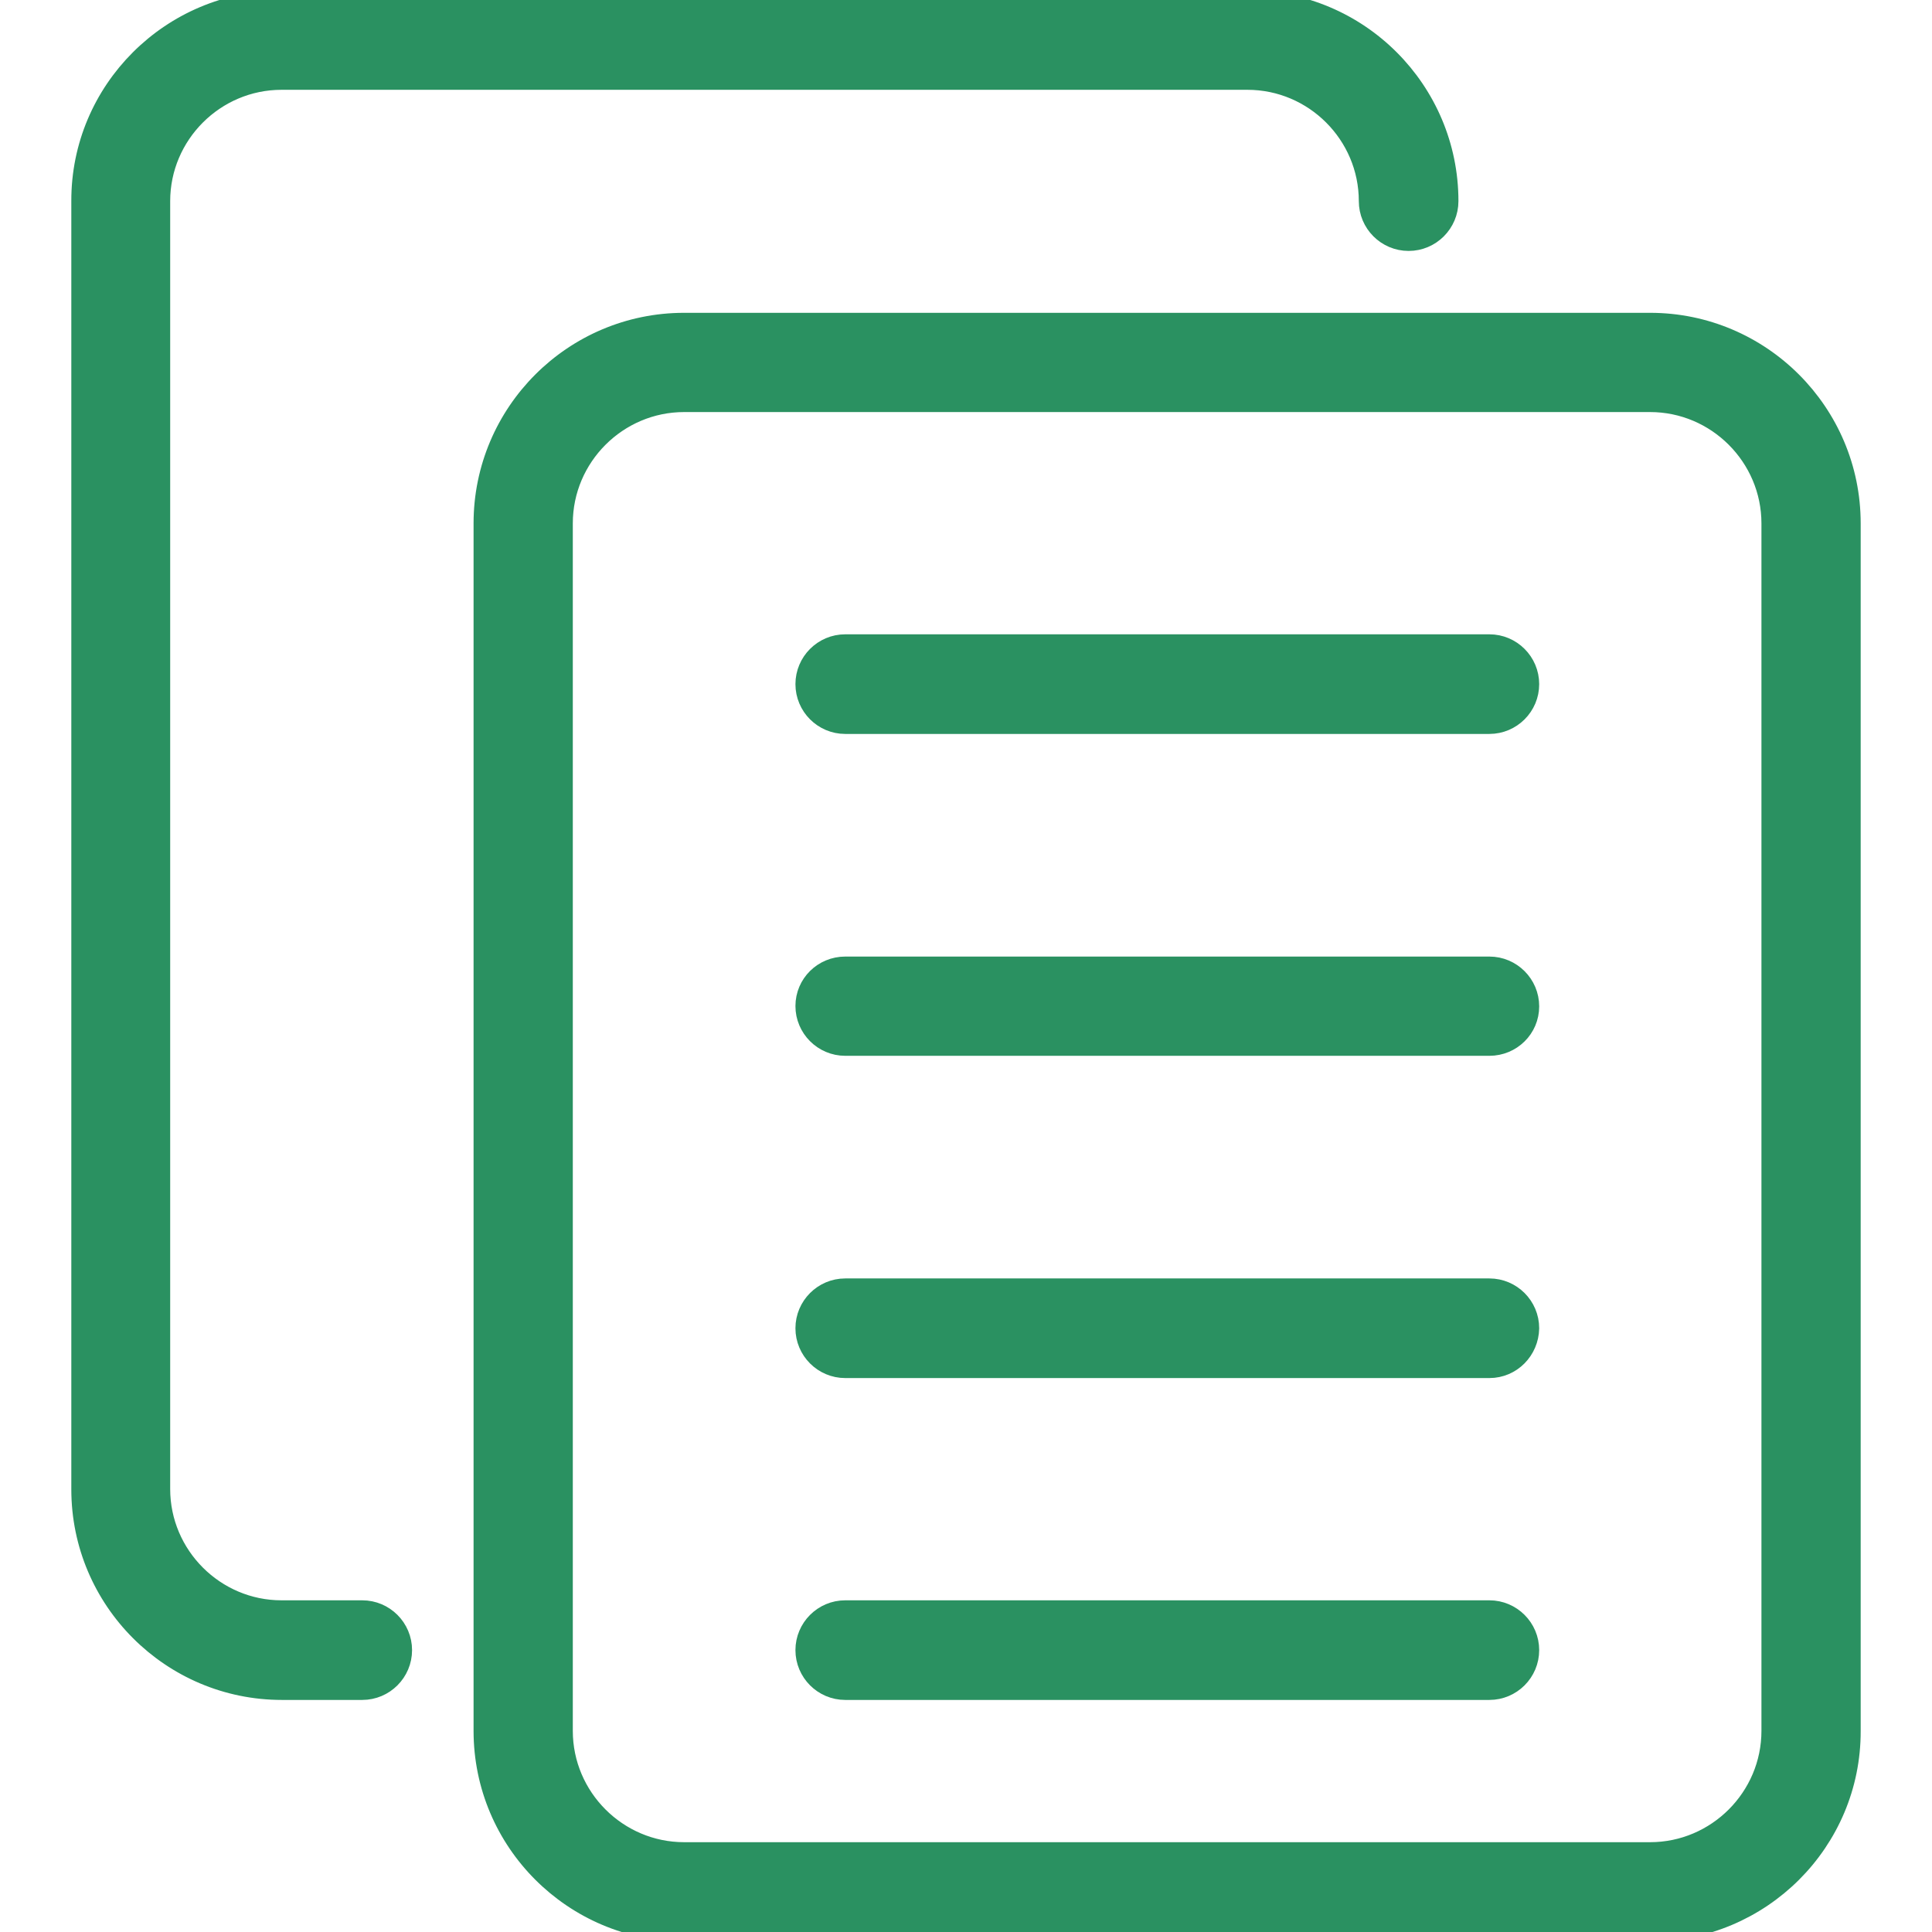 <?xml version="1.0" encoding="utf-8"?>
<!-- Generator: Adobe Illustrator 25.0.0, SVG Export Plug-In . SVG Version: 6.00 Build 0)  -->
<svg version="1.1" id="_x31_" xmlns="http://www.w3.org/2000/svg" xmlns:xlink="http://www.w3.org/1999/xlink" x="0px" y="0px"
	 viewBox="0 0 512 512" style="enable-background:new 0 0 512 512;" xml:space="preserve">
<style type="text/css">
	.st0{fill:#2A9161;stroke:#2A9161;stroke-width:5;stroke-miterlimit:10;}
</style>
<path class="st0" d="M437.3,512h-256c-29.4,0-53.3-23.9-53.3-53.3v-320c0-29.4,23.9-53.3,53.3-53.3h256c29.4,0,53.3,23.9,53.3,53.3
	v320C490.7,488.1,466.7,512,437.3,512z M181.3,106.7c-17.6,0-32,14.4-32,32v320c0,17.6,14.4,32,32,32h256c17.6,0,32-14.4,32-32v-320
	c0-17.6-14.4-32-32-32L181.3,106.7L181.3,106.7z"/>
<path class="st0" d="M96,448H74.7c-29.4,0-53.3-23.9-53.3-53.3V53.3C21.3,23.9,45.3,0,74.7,0h256C360.1,0,384,23.9,384,53.3
	c0,5.9-4.8,10.7-10.7,10.7s-10.7-4.8-10.7-10.7c0-17.6-14.4-32-32-32h-256c-17.6,0-32,14.4-32,32v341.3c0,17.6,14.4,32,32,32H96
	c5.9,0,10.7,4.8,10.7,10.7S101.9,448,96,448z"/>
<path class="st0" d="M394.7,362.7H224c-5.9,0-10.7-4.8-10.7-10.7c0-5.9,4.8-10.7,10.7-10.7h170.7c5.9,0,10.7,4.8,10.7,10.7
	C405.3,357.9,400.6,362.7,394.7,362.7z"/>
<path class="st0" d="M394.7,448H224c-5.9,0-10.7-4.8-10.7-10.7s4.8-10.7,10.7-10.7h170.7c5.9,0,10.7,4.8,10.7,10.7
	S400.6,448,394.7,448z"/>
<path class="st0" d="M394.7,277.3H224c-5.9,0-10.7-4.8-10.7-10.7S218.1,256,224,256h170.7c5.9,0,10.7,4.8,10.7,10.7
	S400.6,277.3,394.7,277.3z"/>
<path class="st0" d="M394.7,192H224c-5.9,0-10.7-4.8-10.7-10.7s4.8-10.7,10.7-10.7h170.7c5.9,0,10.7,4.8,10.7,10.7
	S400.6,192,394.7,192z"/>
</svg>
